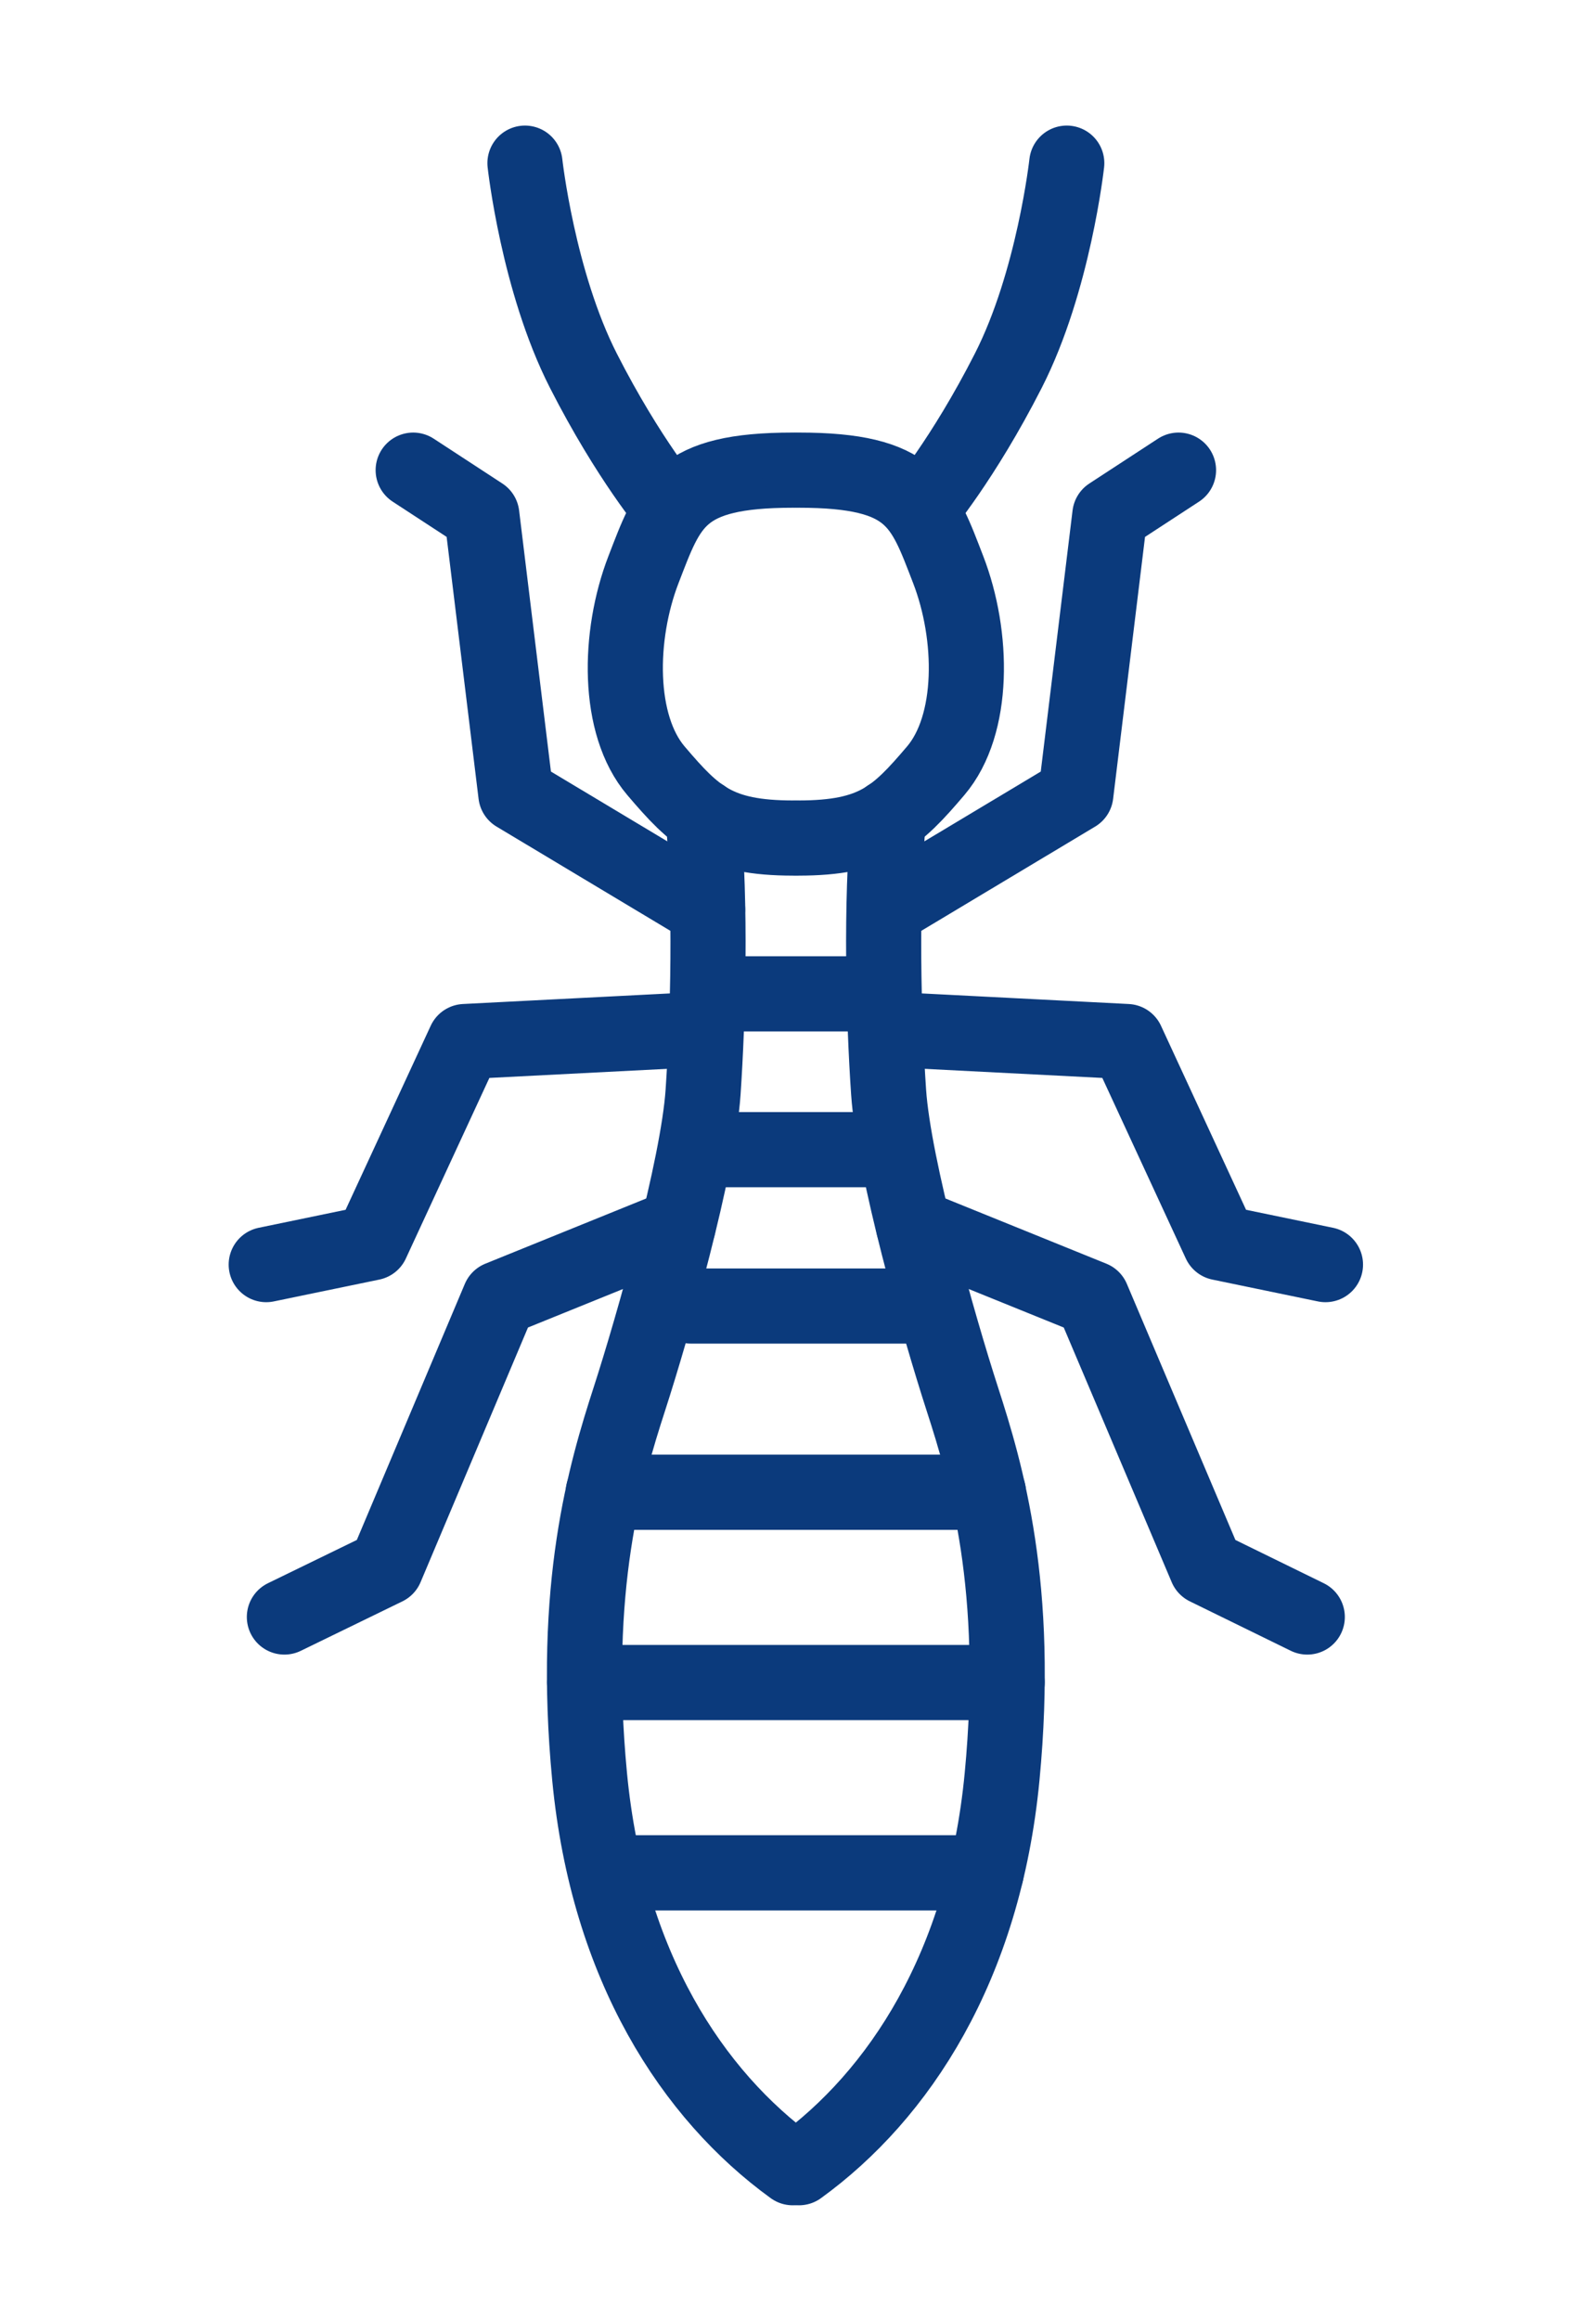 <svg width="53" height="77" viewBox="0 0 53 77" fill="none" xmlns="http://www.w3.org/2000/svg">
<path d="M23.348 27.108C23.612 30.027 23.517 33.748 23.348 36.247C23.178 38.746 21.69 43.993 20.899 46.435C20.108 48.878 18.977 52.674 19.58 58.971C20.183 65.267 23.009 69.54 26.325 71.944" stroke="#0B3A7C" stroke-width="2.495" stroke-linecap="round" stroke-linejoin="round"/>
<path d="M23.499 30.18L17.131 26.364L16 17.092L13.721 15.604" stroke="#0B3A7C" stroke-width="2.495" stroke-linecap="round" stroke-linejoin="round"/>
<path d="M17.433 5.415C17.433 5.415 17.866 9.346 19.373 12.303C20.88 15.26 22.274 16.901 22.274 16.901" stroke="#0B3A7C" stroke-width="2.495" stroke-linecap="round" stroke-linejoin="round"/>
<path d="M35.425 5.415C35.425 5.415 34.992 9.346 33.484 12.303C31.977 15.26 30.583 16.901 30.583 16.901" stroke="#0B3A7C" stroke-width="2.495" stroke-linecap="round" stroke-linejoin="round"/>
<path d="M23.254 34.168L15.435 34.568L12.345 41.246L8.841 41.971" stroke="#0B3A7C" stroke-width="2.495" stroke-linecap="round" stroke-linejoin="round"/>
<path d="M22.519 40.693L16.585 43.097L12.817 52.026L9.444 53.667" stroke="#0B3A7C" stroke-width="2.495" stroke-linecap="round" stroke-linejoin="round"/>
<path d="M26.324 15.604C22.538 15.604 22.217 16.71 21.369 18.904C20.522 21.098 20.484 24.056 21.784 25.582C23.084 27.108 23.819 27.814 26.343 27.814" stroke="#0B3A7C" stroke-width="2.495" stroke-linecap="round" stroke-linejoin="round"/>
<path d="M26.532 15.604C30.319 15.604 30.639 16.71 31.487 18.904C32.335 21.098 32.372 24.056 31.072 25.582C29.773 27.108 29.038 27.814 26.513 27.814" stroke="#0B3A7C" stroke-width="2.495" stroke-linecap="round" stroke-linejoin="round"/>
<path d="M29.509 27.108C29.245 30.027 29.339 33.748 29.509 36.247C29.678 38.746 31.167 43.993 31.958 46.435C32.749 48.878 33.88 52.674 33.277 58.971C32.674 65.267 29.848 69.54 26.532 71.944" stroke="#0B3A7C" stroke-width="2.495" stroke-linecap="round" stroke-linejoin="round"/>
<path d="M29.358 30.18L35.726 26.364L36.856 17.092L39.136 15.604" stroke="#0B3A7C" stroke-width="2.495" stroke-linecap="round" stroke-linejoin="round"/>
<path d="M29.603 34.168L37.422 34.568L40.511 41.246L44.016 41.971" stroke="#0B3A7C" stroke-width="2.495" stroke-linecap="round" stroke-linejoin="round"/>
<path d="M30.337 40.693L36.272 43.097L40.059 52.026L43.412 53.667" stroke="#0B3A7C" stroke-width="2.495" stroke-linecap="round" stroke-linejoin="round"/>
<path d="M23.838 32.985H28.736" stroke="#0B3A7C" stroke-width="2.495" stroke-linecap="round" stroke-linejoin="round"/>
<path d="M23.838 38.156H28.736" stroke="#0B3A7C" stroke-width="2.495" stroke-linecap="round" stroke-linejoin="round"/>
<path d="M22.953 43.346H30.338" stroke="#0B3A7C" stroke-width="2.495" stroke-linecap="round" stroke-linejoin="round"/>
<path d="M20.032 49.526H32.825" stroke="#0B3A7C" stroke-width="2.495" stroke-linecap="round" stroke-linejoin="round"/>
<path d="M19.411 55.842H33.446" stroke="#0B3A7C" stroke-width="2.495" stroke-linecap="round" stroke-linejoin="round"/>
<path d="M20.748 62.157H32.749" stroke="#0B3A7C" stroke-width="2.495" stroke-linecap="round" stroke-linejoin="round"/>
</svg>

